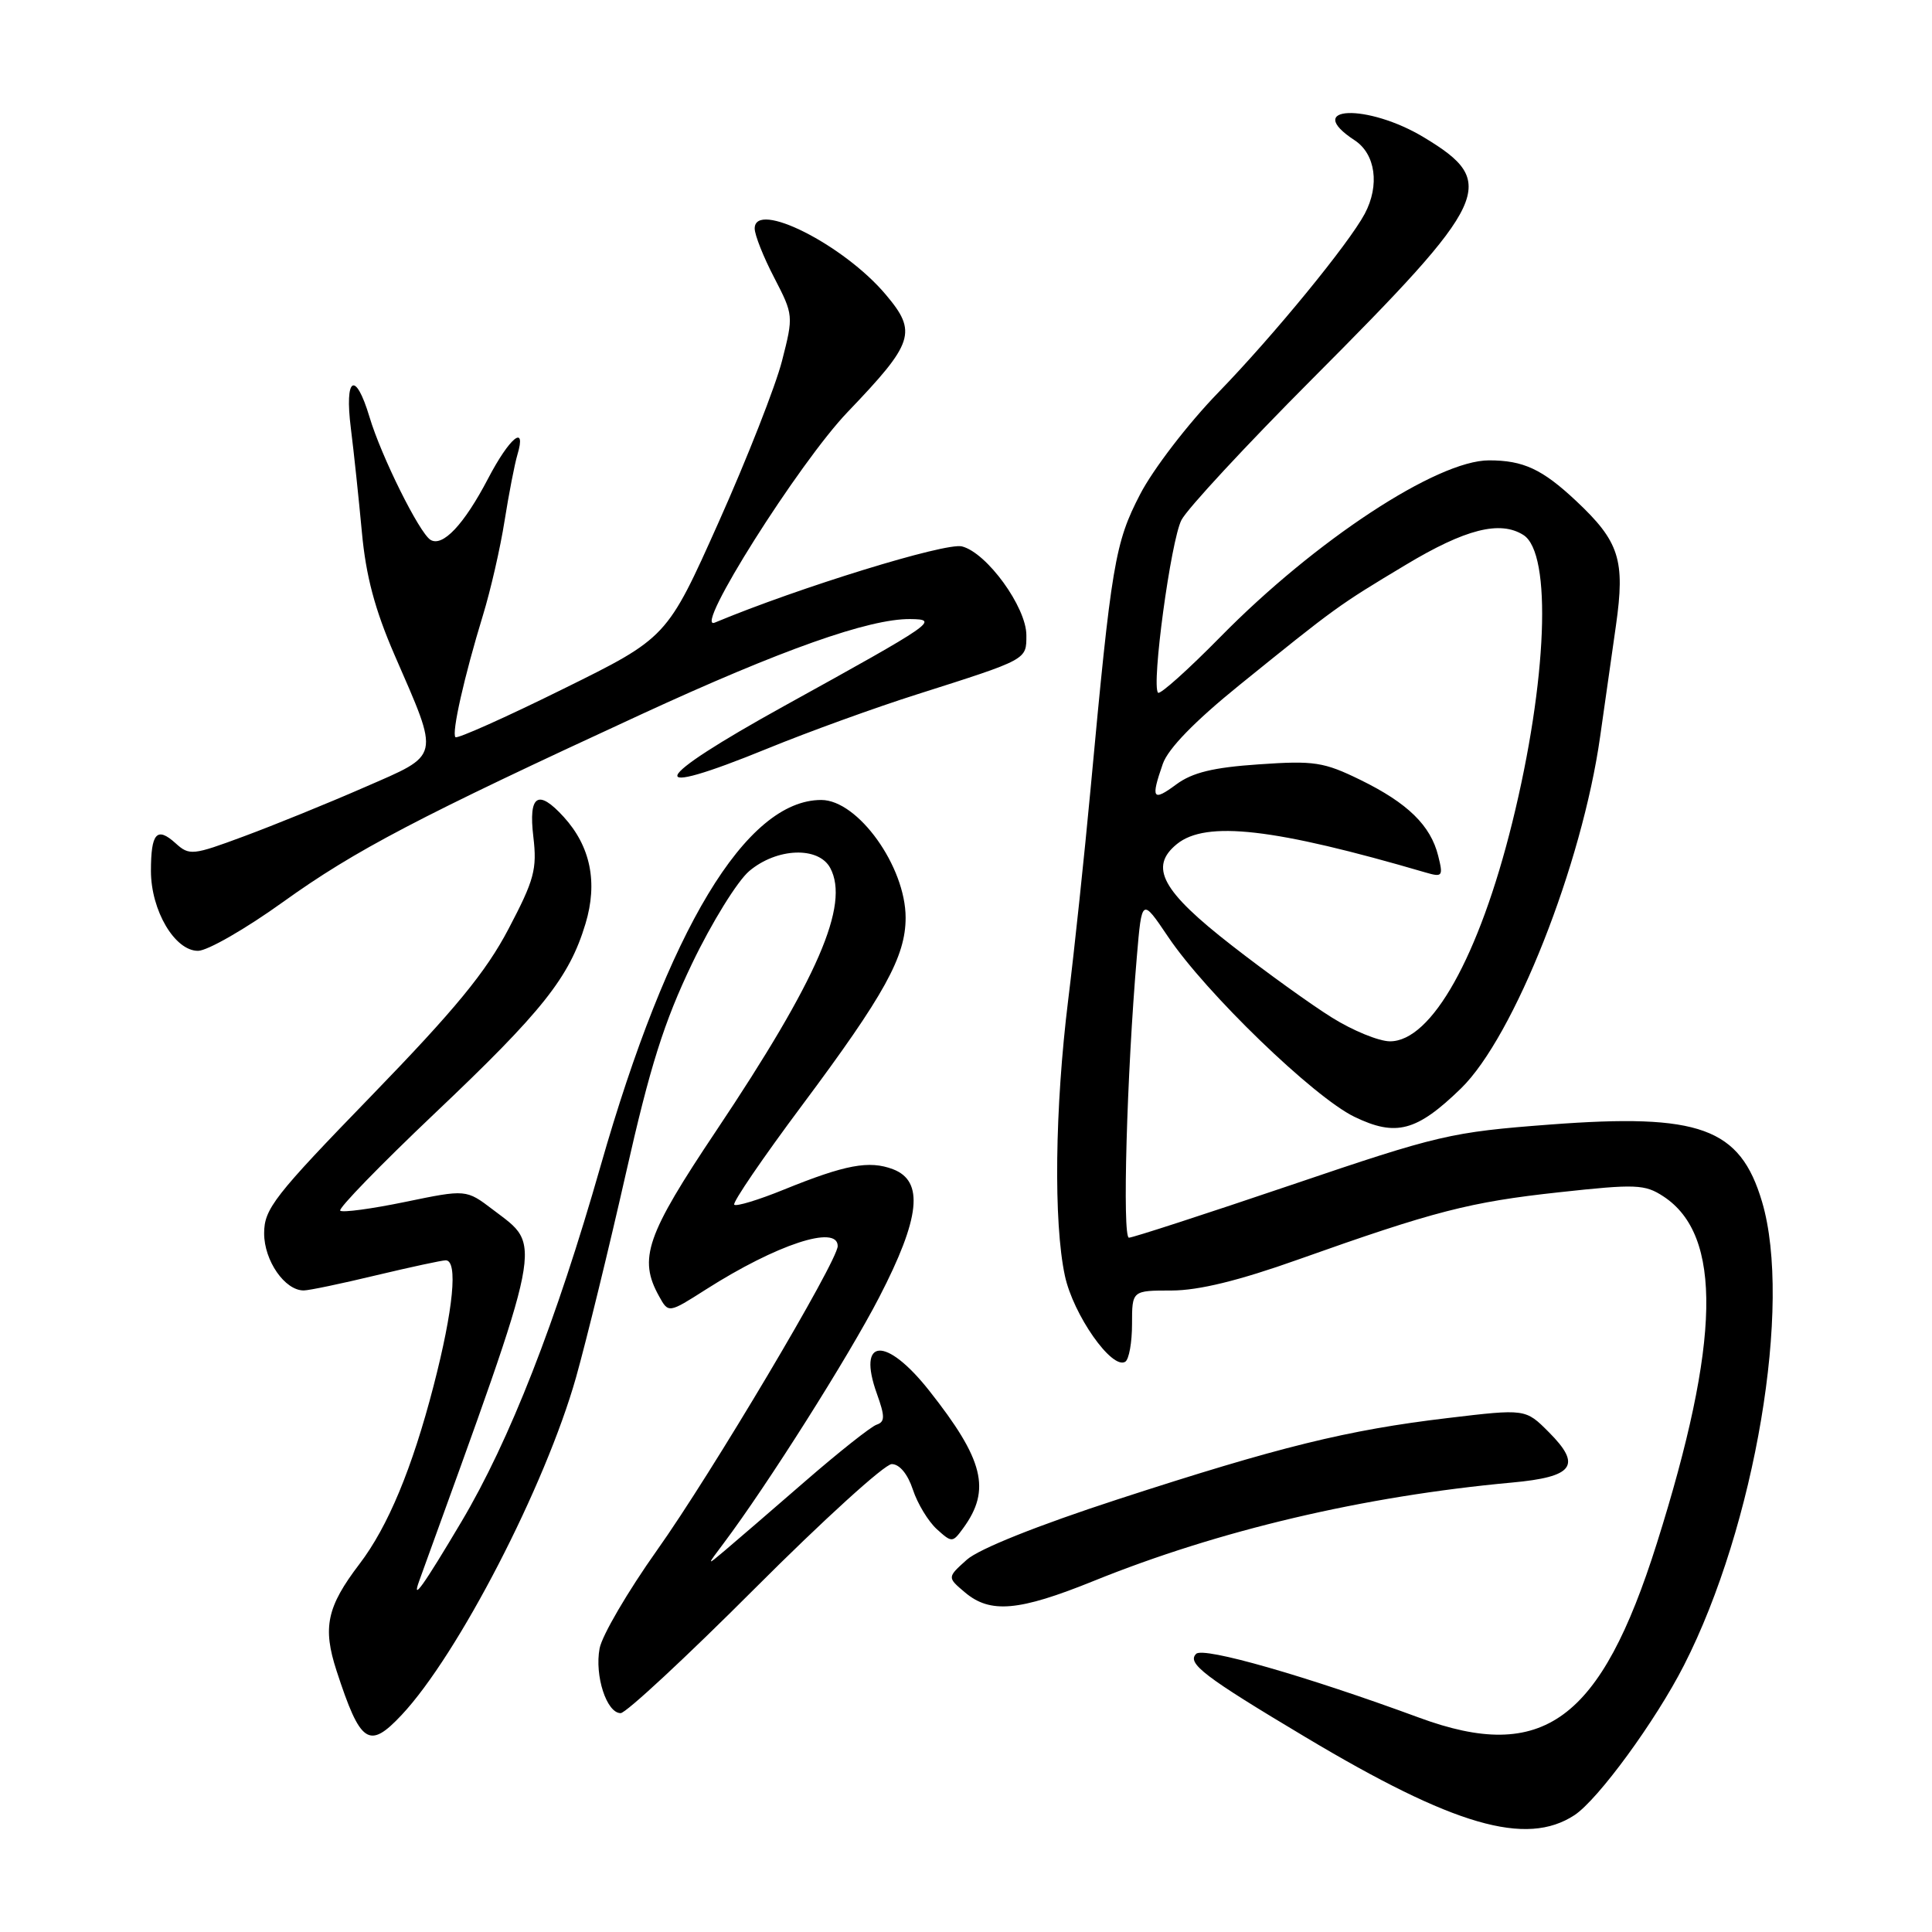 <?xml version="1.0" encoding="UTF-8" standalone="no"?>
<!DOCTYPE svg PUBLIC "-//W3C//DTD SVG 1.1//EN" "http://www.w3.org/Graphics/SVG/1.1/DTD/svg11.dtd" >
<svg xmlns="http://www.w3.org/2000/svg" xmlns:xlink="http://www.w3.org/1999/xlink" version="1.1" viewBox="0 0 256 256">
 <g >
 <path fill="currentColor"
d=" M 208.62 240.52 C 211.75 238.46 219.36 228.06 223.13 220.67 C 232.57 202.18 237.51 172.83 233.48 159.24 C 230.57 149.43 225.25 147.50 205.37 149.01 C 192.22 150.01 190.67 150.37 171.05 157.03 C 159.75 160.86 150.09 164.00 149.59 164.00 C 148.70 164.00 149.30 142.41 150.64 126.73 C 151.30 118.97 151.30 118.97 154.78 124.13 C 159.78 131.57 174.07 145.37 179.46 147.98 C 184.97 150.65 187.72 149.92 193.58 144.23 C 200.61 137.39 209.63 114.60 212.03 97.58 C 212.58 93.68 213.52 87.08 214.12 82.89 C 215.36 74.19 214.58 71.76 208.84 66.37 C 204.35 62.16 201.85 61.00 197.30 61.00 C 190.42 61.00 174.27 71.61 161.73 84.37 C 157.45 88.72 153.73 92.06 153.45 91.79 C 152.54 90.87 155.14 71.63 156.55 68.90 C 157.32 67.41 165.12 59.00 173.89 50.20 C 197.52 26.49 198.59 24.20 188.74 18.24 C 181.21 13.67 172.50 14.01 179.50 18.59 C 182.27 20.41 182.84 24.55 180.84 28.32 C 178.70 32.32 168.80 44.41 161.44 52.00 C 157.42 56.14 152.78 62.19 151.07 65.50 C 147.73 71.94 147.27 74.72 144.51 104.50 C 143.69 113.30 142.36 125.90 141.54 132.50 C 139.77 146.85 139.59 161.98 141.10 169.03 C 142.21 174.22 147.34 181.53 149.10 180.44 C 149.60 180.13 150.00 177.88 150.00 175.44 C 150.00 171.00 150.00 171.00 155.25 171.00 C 158.84 170.99 164.13 169.70 172.00 166.90 C 190.07 160.48 194.74 159.27 206.61 157.98 C 216.77 156.87 217.95 156.92 220.41 158.53 C 228.26 163.67 227.99 177.72 219.54 204.50 C 212.11 228.05 204.46 233.66 188.02 227.59 C 173.03 222.07 159.48 218.19 158.50 219.14 C 157.22 220.38 159.58 222.18 173.00 230.19 C 192.64 241.93 202.22 244.71 208.62 240.52 Z  M 53.21 227.25 C 60.69 219.29 72.27 196.87 76.33 182.50 C 77.72 177.55 80.69 165.40 82.93 155.50 C 86.14 141.27 87.98 135.44 91.71 127.66 C 94.31 122.24 97.72 116.73 99.29 115.41 C 102.95 112.33 108.46 112.13 110.01 115.01 C 112.62 119.89 108.36 129.71 94.91 149.82 C 85.62 163.70 84.56 166.78 87.33 171.76 C 88.58 174.02 88.58 174.02 93.54 170.86 C 102.91 164.89 111.00 162.23 111.00 165.11 C 111.00 167.10 94.25 195.30 87.04 205.44 C 83.19 210.87 79.77 216.71 79.45 218.42 C 78.77 222.04 80.38 227.00 82.24 227.00 C 82.94 227.00 90.94 219.57 100.00 210.50 C 109.06 201.43 117.23 194.00 118.16 194.00 C 119.19 194.00 120.28 195.32 120.96 197.38 C 121.57 199.24 123.00 201.59 124.13 202.62 C 126.13 204.43 126.22 204.43 127.63 202.49 C 131.35 197.40 130.36 193.42 123.11 184.25 C 117.39 177.02 113.53 177.25 116.19 184.67 C 117.28 187.71 117.27 188.40 116.15 188.78 C 115.41 189.03 111.14 192.41 106.65 196.31 C 102.17 200.20 97.40 204.31 96.06 205.44 C 93.62 207.50 93.62 207.50 95.88 204.50 C 101.66 196.80 112.44 179.76 116.50 171.89 C 121.94 161.37 122.46 156.51 118.33 154.93 C 115.16 153.73 112.02 154.32 103.84 157.64 C 100.50 159.00 97.56 159.89 97.29 159.63 C 97.03 159.36 101.08 153.42 106.30 146.43 C 117.22 131.79 120.00 126.75 120.00 121.60 C 120.00 114.82 113.68 106.00 108.82 106.00 C 98.86 106.00 88.54 123.12 79.58 154.50 C 73.69 175.13 67.53 190.89 61.14 201.64 C 56.13 210.08 54.50 212.37 55.54 209.50 C 72.31 163.19 71.89 165.31 65.32 160.29 C 61.77 157.59 61.77 157.59 53.69 159.26 C 49.24 160.18 45.37 160.70 45.08 160.42 C 44.80 160.13 50.41 154.36 57.55 147.58 C 71.89 133.99 75.43 129.53 77.58 122.40 C 79.23 116.93 78.25 112.15 74.70 108.25 C 71.29 104.50 70.01 105.33 70.67 110.87 C 71.18 115.18 70.80 116.58 67.38 123.09 C 64.39 128.79 60.32 133.74 49.26 145.15 C 36.32 158.49 35.00 160.18 35.00 163.43 C 35.00 167.05 37.75 171.01 40.25 170.99 C 40.94 170.99 45.24 170.09 49.81 168.99 C 54.39 167.90 58.55 167.00 59.06 167.00 C 60.71 167.00 60.08 173.49 57.45 183.64 C 54.62 194.56 51.41 202.29 47.63 207.24 C 43.31 212.91 42.72 215.64 44.60 221.40 C 47.76 231.09 48.89 231.85 53.21 227.25 Z  M 144.88 209.50 C 161.50 202.77 180.68 198.25 200.31 196.45 C 208.54 195.70 209.65 194.19 205.21 189.75 C 202.14 186.67 202.14 186.67 191.82 187.90 C 178.52 189.48 169.49 191.71 148.11 198.67 C 137.49 202.13 129.71 205.24 128.11 206.67 C 125.50 209.01 125.50 209.01 127.86 211.00 C 131.21 213.83 134.99 213.50 144.88 209.50 Z  M 37.50 119.52 C 47.07 112.65 55.44 108.27 85.00 94.64 C 103.52 86.10 115.18 81.97 120.61 82.03 C 124.51 82.07 123.85 82.53 103.99 93.50 C 85.92 103.49 84.91 106.05 101.76 99.16 C 107.12 96.97 116.00 93.75 121.50 92.01 C 136.21 87.33 136.00 87.44 136.00 84.17 C 136.00 80.45 130.76 73.23 127.46 72.40 C 125.29 71.86 105.85 77.85 94.71 82.50 C 91.72 83.74 105.88 61.30 112.33 54.58 C 121.11 45.41 121.57 44.01 117.38 39.05 C 111.82 32.43 100.00 26.47 100.00 30.28 C 100.00 31.13 101.16 34.06 102.59 36.80 C 105.14 41.73 105.15 41.85 103.62 47.82 C 102.77 51.14 99.00 60.75 95.23 69.18 C 88.38 84.50 88.38 84.50 74.58 91.31 C 67.00 95.06 60.59 97.92 60.35 97.68 C 59.82 97.15 61.51 89.64 64.00 81.50 C 65.01 78.20 66.30 72.58 66.86 69.00 C 67.43 65.42 68.19 61.49 68.56 60.25 C 69.80 56.10 67.53 57.95 64.67 63.42 C 61.49 69.51 58.65 72.52 57.04 71.53 C 55.56 70.61 50.51 60.45 48.96 55.25 C 47.09 49.03 45.63 49.92 46.49 56.75 C 46.89 59.91 47.54 66.10 47.95 70.50 C 48.48 76.30 49.67 80.76 52.26 86.74 C 58.31 100.66 58.49 99.87 48.27 104.33 C 43.45 106.44 36.28 109.35 32.34 110.81 C 25.51 113.35 25.09 113.39 23.26 111.73 C 20.78 109.49 20.00 110.38 20.00 115.42 C 20.01 120.65 23.16 126.00 26.24 125.99 C 27.48 125.99 32.55 123.08 37.50 119.52 Z  M 176.50 134.84 C 173.75 133.13 167.79 128.84 163.26 125.31 C 153.93 118.06 152.21 114.87 155.96 111.83 C 159.82 108.71 168.87 109.75 188.90 115.61 C 191.13 116.26 191.25 116.12 190.57 113.41 C 189.57 109.38 186.53 106.41 180.26 103.34 C 175.41 100.97 174.14 100.77 166.81 101.28 C 160.76 101.69 158.00 102.36 155.86 103.94 C 152.73 106.26 152.46 105.85 154.08 101.21 C 154.78 99.20 158.31 95.57 164.19 90.81 C 177.00 80.45 177.32 80.21 186.26 74.85 C 194.16 70.10 198.76 68.93 201.86 70.89 C 205.68 73.31 205.02 90.23 200.38 109.00 C 195.99 126.75 189.68 138.02 184.16 137.98 C 182.70 137.97 179.25 136.56 176.50 134.84 Z "/>
</g>
</svg>